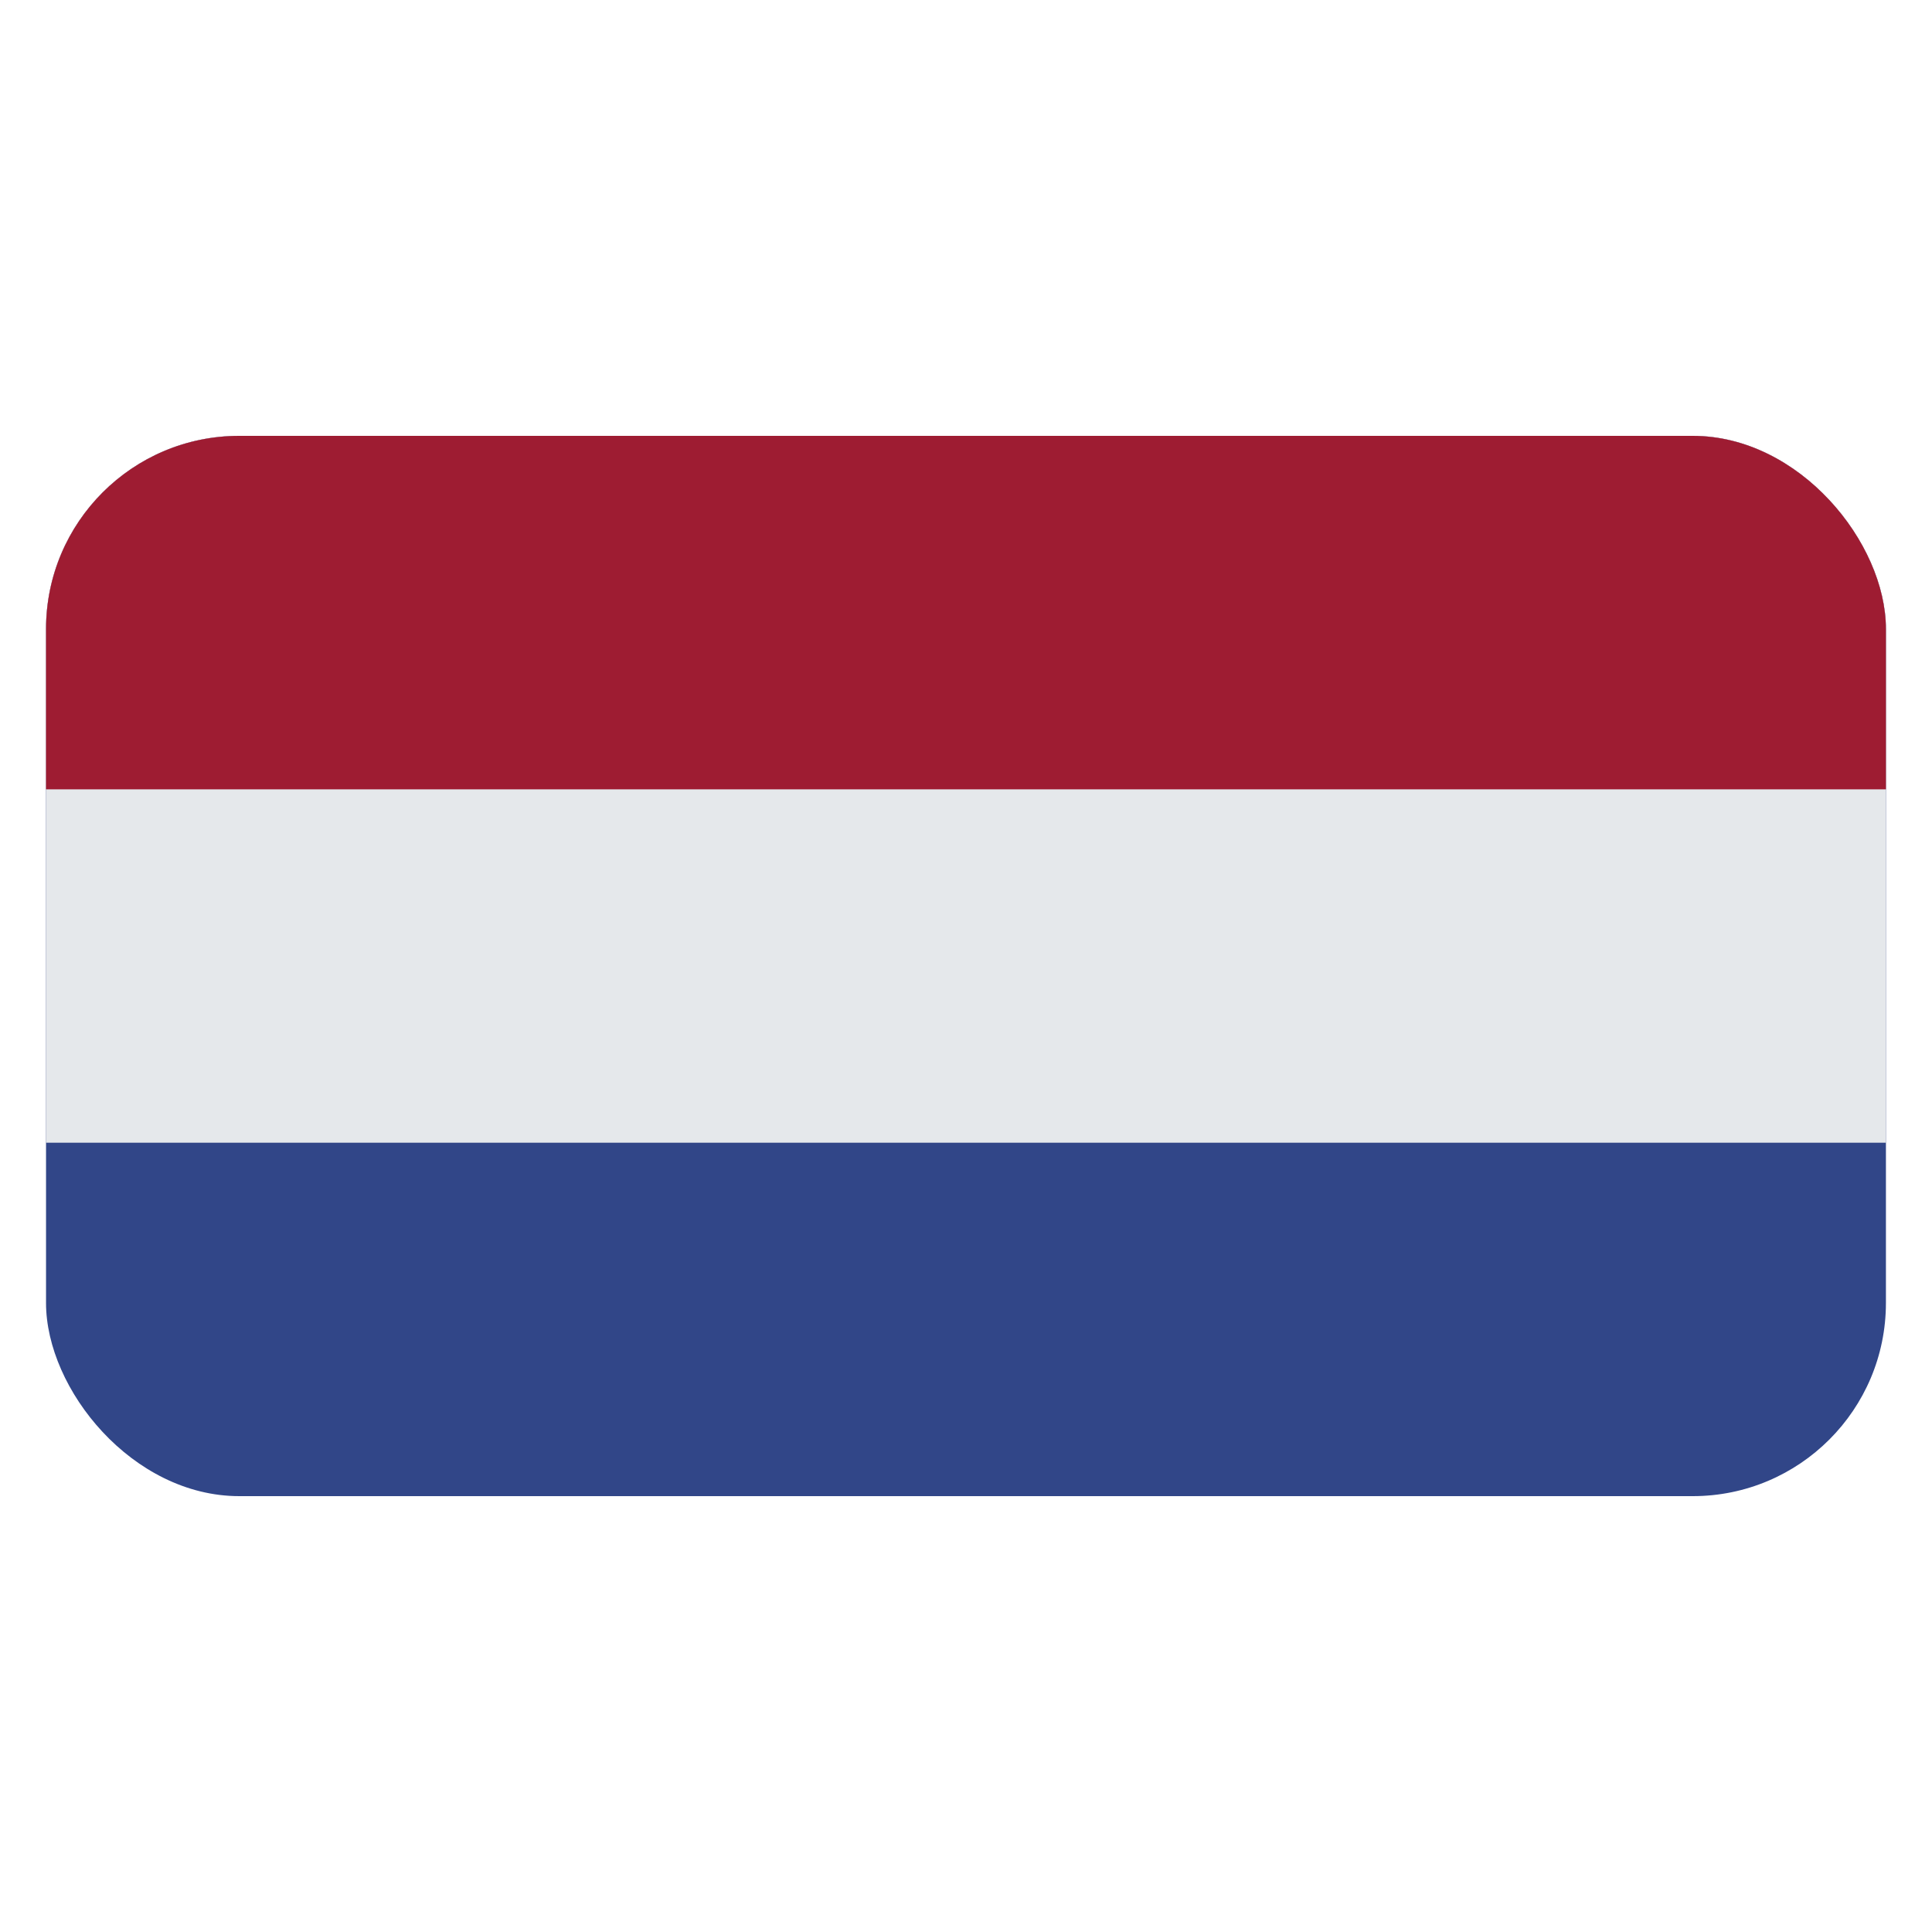 <svg id="Layer_1" data-name="Layer 1" xmlns="http://www.w3.org/2000/svg" xmlns:xlink="http://www.w3.org/1999/xlink" viewBox="0 0 40 40"><defs><style>.cls-1{fill:none;}.cls-2{clip-path:url(#clip-path);}.cls-3{fill:#314688;}.cls-4{fill:#e5e8eb;}.cls-5{fill:#9e1c32;}</style><clipPath id="clip-path"><rect id="SVGID" class="cls-1" x="0.953" y="9.024" width="38.093" height="21.952" rx="4"/></clipPath></defs><g class="cls-2"><rect class="cls-3" x="0.953" y="9.024" width="38.093" height="21.952"/><rect class="cls-4" x="0.953" y="9.024" width="38.093" height="14.635"/><rect class="cls-5" x="0.953" y="9.024" width="38.093" height="7.318"/></g></svg>